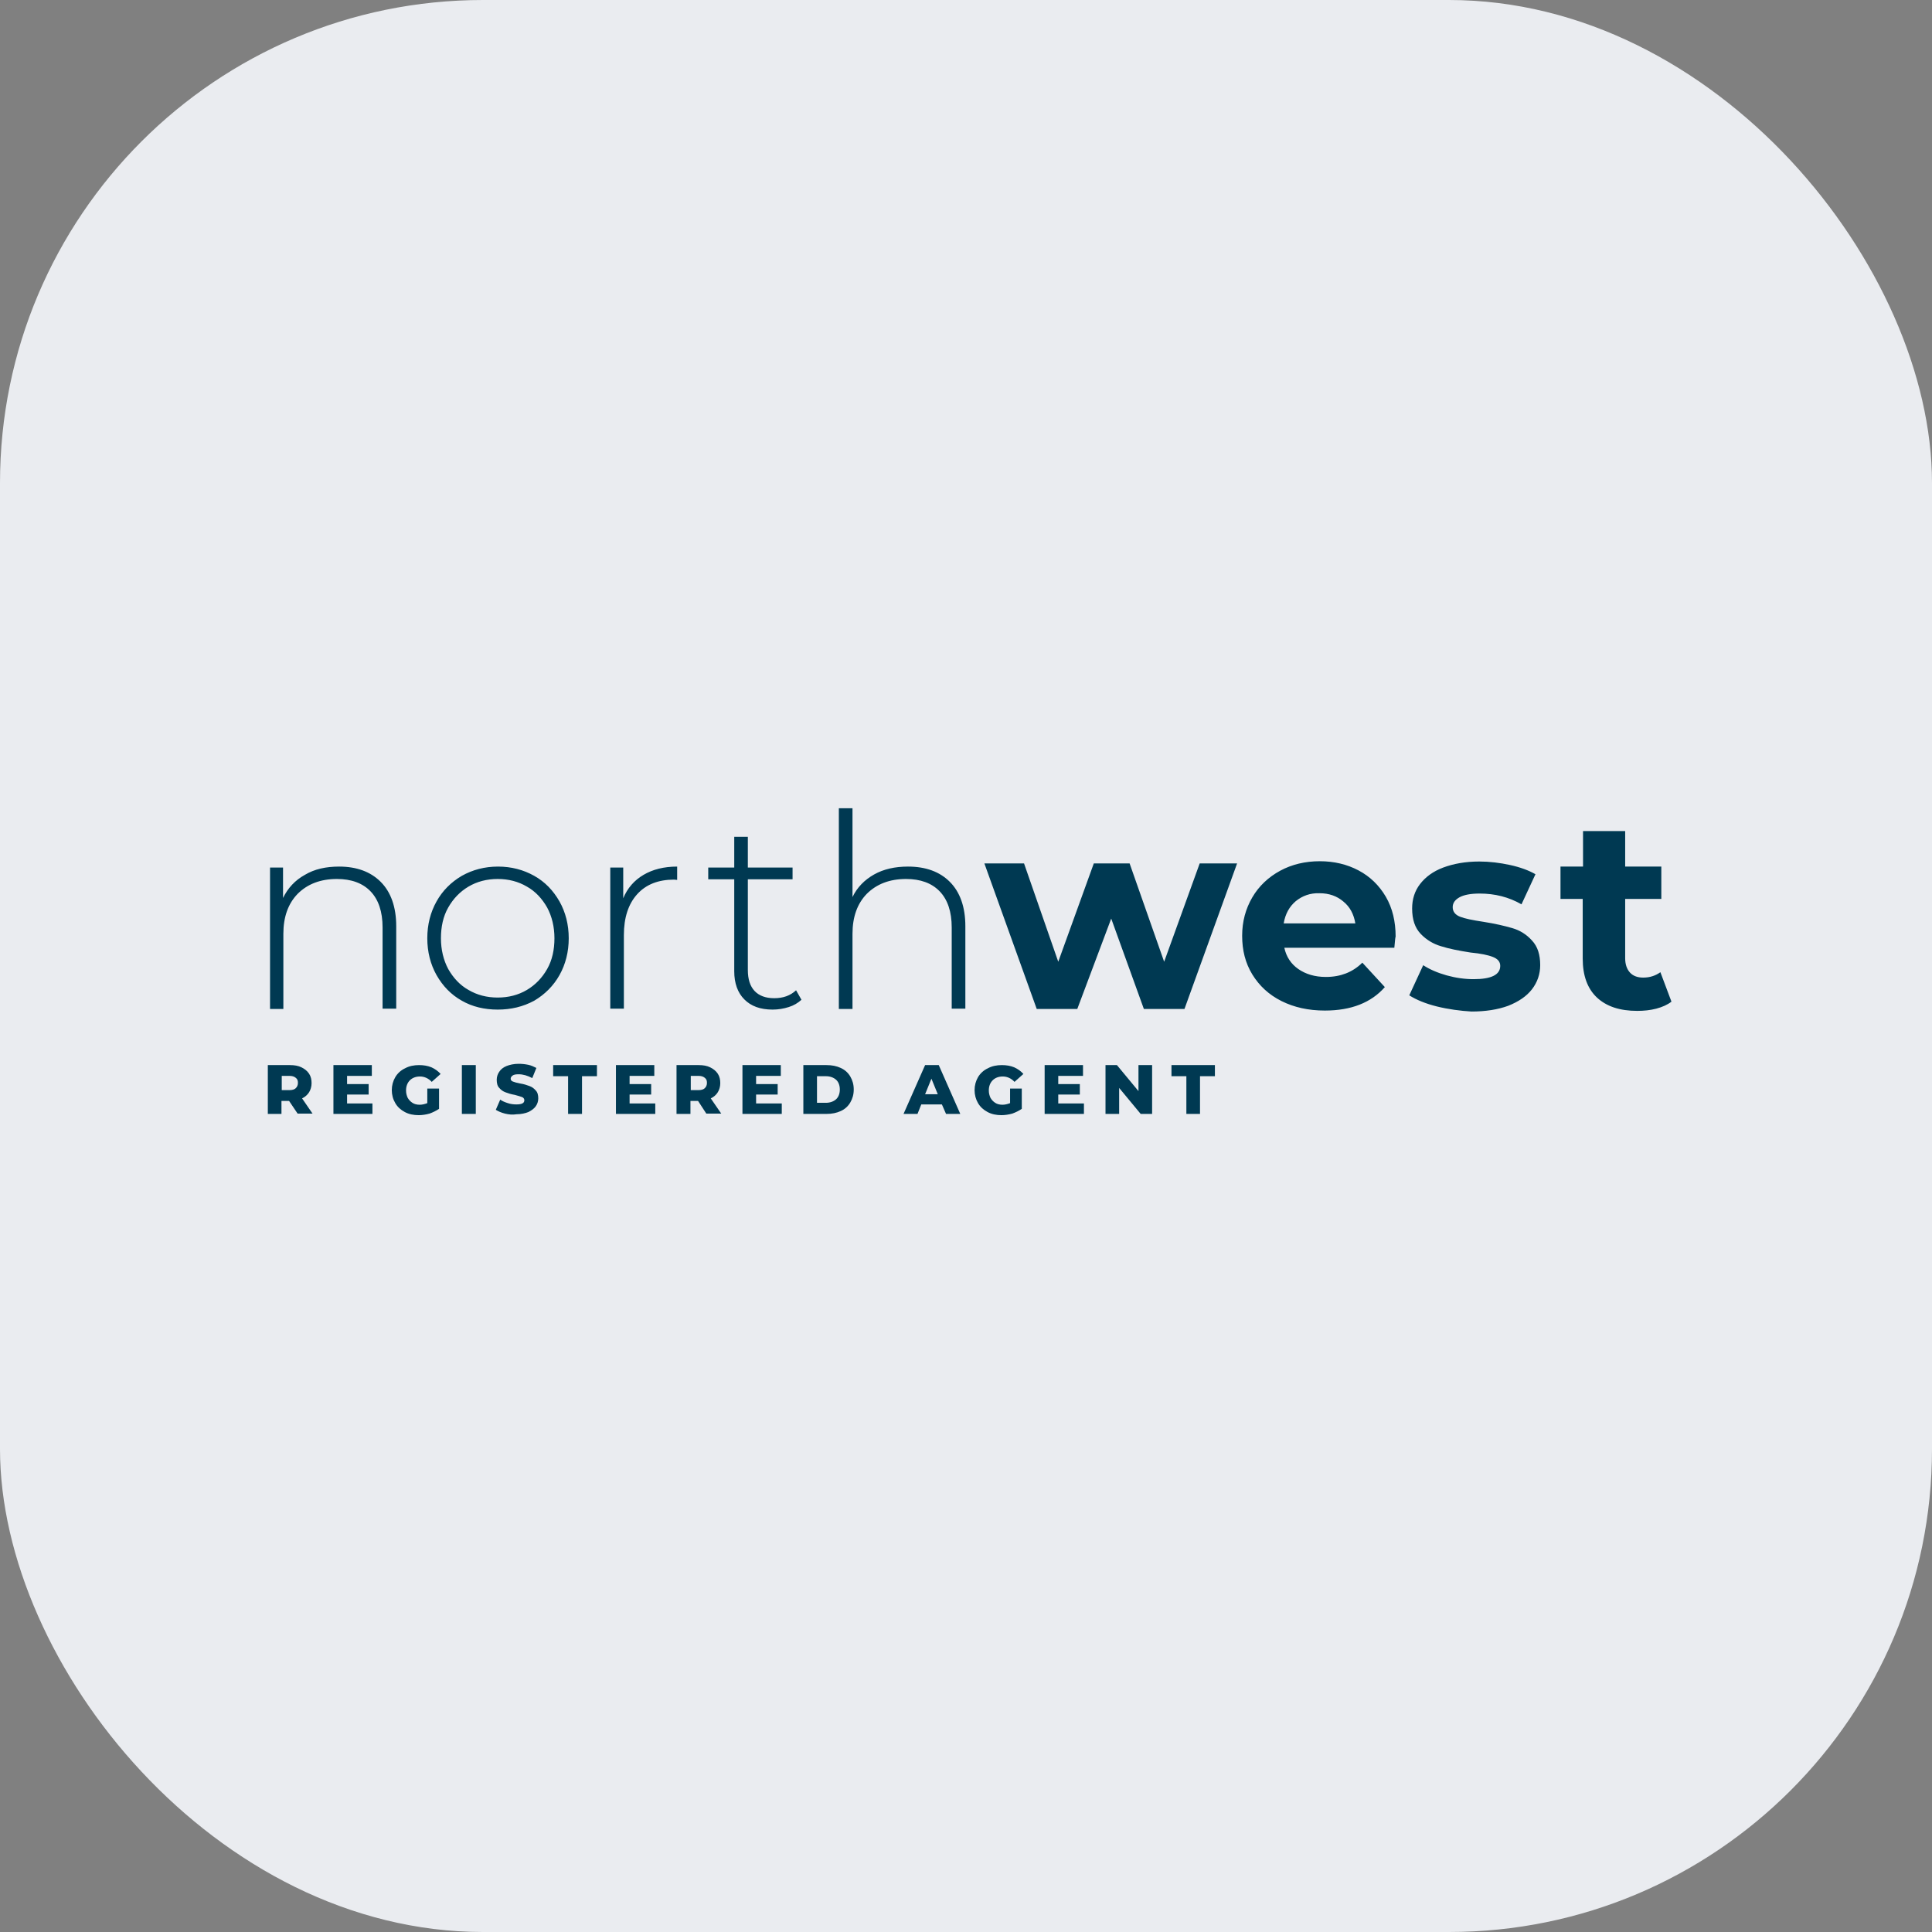 <svg width="48" height="48" viewBox="0 0 48 48" fill="none" xmlns="http://www.w3.org/2000/svg">
<rect x="0" y="0" width="48" height="48" fill="#808080" stroke="none"/>
<rect width="48" height="48" rx="12" fill="#EAECF0"/>
<g clip-path="url(#clip0_9279_5587)">
<path d="M9.458 21.909C9.71 22.161 9.844 22.531 9.844 23.012V25.06H9.505V23.043C9.505 22.649 9.403 22.35 9.206 22.145C9.009 21.94 8.726 21.838 8.371 21.838C7.961 21.838 7.638 21.964 7.394 22.208C7.158 22.452 7.04 22.783 7.04 23.201V25.067H6.709V21.554H7.032V22.31C7.15 22.066 7.331 21.869 7.575 21.735C7.812 21.593 8.095 21.53 8.426 21.53C8.86 21.53 9.206 21.657 9.458 21.909ZM11.475 24.863C11.207 24.713 11.002 24.5 10.845 24.225C10.695 23.957 10.616 23.649 10.616 23.311C10.616 22.972 10.695 22.665 10.845 22.397C10.994 22.129 11.207 21.916 11.475 21.759C11.743 21.609 12.042 21.53 12.373 21.53C12.704 21.53 13.003 21.609 13.271 21.759C13.539 21.909 13.743 22.121 13.901 22.397C14.051 22.665 14.13 22.972 14.13 23.311C14.13 23.649 14.051 23.957 13.901 24.225C13.751 24.492 13.539 24.705 13.271 24.863C12.995 25.012 12.696 25.083 12.365 25.083C12.034 25.083 11.735 25.012 11.475 24.863ZM13.09 24.595C13.302 24.469 13.468 24.296 13.594 24.075C13.72 23.854 13.775 23.594 13.775 23.311C13.775 23.027 13.712 22.767 13.594 22.547C13.468 22.326 13.302 22.145 13.09 22.027C12.877 21.901 12.633 21.838 12.365 21.838C12.097 21.838 11.853 21.901 11.64 22.027C11.428 22.153 11.262 22.326 11.136 22.547C11.01 22.767 10.955 23.027 10.955 23.311C10.955 23.594 11.018 23.854 11.136 24.075C11.262 24.296 11.428 24.477 11.64 24.595C11.853 24.721 12.097 24.784 12.365 24.784C12.633 24.784 12.877 24.721 13.09 24.595ZM15.989 21.735C16.217 21.601 16.493 21.53 16.824 21.53V21.861L16.745 21.854C16.359 21.854 16.052 21.972 15.831 22.216C15.611 22.46 15.5 22.799 15.5 23.232V25.06H15.162V21.554H15.484V22.318C15.587 22.066 15.76 21.869 15.989 21.735ZM19.912 24.839C19.825 24.918 19.723 24.981 19.596 25.02C19.47 25.06 19.337 25.083 19.195 25.083C18.887 25.083 18.659 24.997 18.494 24.831C18.328 24.666 18.242 24.429 18.242 24.13V21.846H17.596V21.554H18.242V20.79H18.58V21.554H19.691V21.846H18.58V24.099C18.58 24.327 18.635 24.5 18.746 24.619C18.856 24.737 19.021 24.8 19.234 24.8C19.455 24.8 19.636 24.737 19.778 24.603L19.912 24.839ZM23.598 21.909C23.85 22.161 23.984 22.531 23.984 23.012V25.06H23.645V23.043C23.645 22.649 23.543 22.35 23.346 22.145C23.149 21.94 22.866 21.838 22.511 21.838C22.102 21.838 21.779 21.964 21.534 22.208C21.298 22.452 21.18 22.783 21.18 23.201V25.067H20.841V20.081H21.18V22.287C21.298 22.043 21.479 21.861 21.715 21.727C21.952 21.593 22.235 21.53 22.558 21.53C23 21.53 23.346 21.657 23.598 21.909ZM30.735 21.452L29.428 25.067H28.419L27.608 22.822L26.765 25.067H25.757L24.457 21.452H25.442L26.292 23.894L27.175 21.452H28.065L28.923 23.894L29.806 21.452H30.735ZM34.642 23.547H31.909C31.956 23.768 32.074 23.949 32.256 24.075C32.437 24.201 32.665 24.272 32.941 24.272C33.13 24.272 33.295 24.24 33.437 24.185C33.579 24.13 33.721 24.043 33.847 23.917L34.406 24.524C34.067 24.91 33.571 25.107 32.917 25.107C32.508 25.107 32.153 25.028 31.838 24.871C31.523 24.713 31.287 24.492 31.113 24.209C30.94 23.925 30.861 23.61 30.861 23.248C30.861 22.893 30.948 22.578 31.113 22.295C31.279 22.011 31.515 21.791 31.806 21.633C32.098 21.475 32.429 21.397 32.791 21.397C33.146 21.397 33.469 21.475 33.752 21.625C34.036 21.775 34.264 21.995 34.43 22.279C34.595 22.562 34.674 22.893 34.674 23.271C34.666 23.279 34.658 23.374 34.642 23.547ZM32.193 22.389C32.035 22.523 31.933 22.704 31.893 22.941H33.673C33.634 22.712 33.54 22.531 33.374 22.397C33.217 22.263 33.02 22.192 32.783 22.192C32.555 22.184 32.358 22.255 32.193 22.389ZM35.698 25.005C35.414 24.934 35.186 24.839 35.013 24.729L35.359 23.98C35.517 24.083 35.714 24.169 35.942 24.233C36.171 24.296 36.391 24.327 36.612 24.327C37.053 24.327 37.273 24.217 37.273 23.996C37.273 23.894 37.211 23.823 37.092 23.776C36.974 23.728 36.785 23.689 36.533 23.665C36.234 23.618 35.997 23.571 35.8 23.508C35.611 23.453 35.438 23.35 35.296 23.201C35.154 23.051 35.084 22.846 35.084 22.57C35.084 22.342 35.147 22.137 35.281 21.964C35.414 21.791 35.603 21.649 35.856 21.554C36.108 21.46 36.407 21.404 36.754 21.404C37.006 21.404 37.266 21.436 37.518 21.491C37.77 21.546 37.983 21.625 38.148 21.72L37.801 22.468C37.486 22.287 37.14 22.2 36.761 22.2C36.541 22.2 36.368 22.232 36.257 22.295C36.147 22.358 36.092 22.436 36.092 22.539C36.092 22.649 36.155 22.728 36.273 22.775C36.391 22.822 36.588 22.862 36.848 22.901C37.148 22.948 37.384 23.004 37.573 23.059C37.762 23.114 37.927 23.216 38.061 23.366C38.203 23.516 38.266 23.72 38.266 23.98C38.266 24.201 38.195 24.406 38.061 24.579C37.927 24.752 37.73 24.886 37.47 24.989C37.211 25.083 36.911 25.131 36.557 25.131C36.281 25.115 35.982 25.075 35.698 25.005ZM41.527 24.886C41.425 24.965 41.299 25.02 41.149 25.06C40.999 25.099 40.842 25.115 40.677 25.115C40.243 25.115 39.913 25.005 39.676 24.784C39.44 24.563 39.322 24.24 39.322 23.815V22.334H38.77V21.53H39.33V20.648H40.377V21.53H41.275V22.334H40.377V23.807C40.377 23.957 40.417 24.075 40.495 24.162C40.574 24.248 40.684 24.288 40.826 24.288C40.992 24.288 41.133 24.24 41.252 24.154L41.527 24.886ZM7.182 27.352H6.993V27.675H6.654V26.462H7.205C7.316 26.462 7.41 26.478 7.489 26.517C7.568 26.556 7.631 26.604 7.678 26.674C7.725 26.745 7.741 26.824 7.741 26.911C7.741 26.997 7.717 27.076 7.678 27.139C7.638 27.202 7.575 27.257 7.505 27.289L7.765 27.667H7.394L7.182 27.352ZM7.347 26.777C7.308 26.745 7.26 26.73 7.189 26.73H7V27.084H7.189C7.26 27.084 7.316 27.068 7.347 27.037C7.379 27.005 7.402 26.966 7.402 26.903C7.402 26.84 7.386 26.808 7.347 26.777ZM9.253 27.407V27.675H8.284V26.462H9.238V26.73H8.623V26.934H9.159V27.194H8.623V27.415H9.253V27.407ZM10.608 27.045H10.908V27.549C10.837 27.596 10.758 27.636 10.671 27.667C10.585 27.691 10.49 27.706 10.403 27.706C10.277 27.706 10.159 27.683 10.057 27.628C9.954 27.573 9.876 27.502 9.821 27.407C9.765 27.313 9.734 27.202 9.734 27.084C9.734 26.966 9.765 26.856 9.821 26.761C9.876 26.667 9.962 26.588 10.065 26.541C10.167 26.485 10.285 26.462 10.411 26.462C10.522 26.462 10.624 26.478 10.719 26.517C10.805 26.556 10.884 26.611 10.947 26.682L10.726 26.879C10.648 26.793 10.545 26.745 10.435 26.745C10.333 26.745 10.246 26.777 10.183 26.84C10.12 26.903 10.088 26.99 10.088 27.092C10.088 27.163 10.104 27.218 10.128 27.273C10.159 27.328 10.199 27.368 10.246 27.399C10.293 27.431 10.356 27.447 10.427 27.447C10.49 27.447 10.553 27.431 10.616 27.407V27.045H10.608ZM11.475 26.462H11.821V27.675H11.475V26.462ZM12.546 27.667C12.452 27.643 12.381 27.612 12.318 27.573L12.428 27.32C12.483 27.36 12.546 27.384 12.617 27.407C12.688 27.431 12.759 27.439 12.83 27.439C12.964 27.439 13.027 27.407 13.027 27.336C13.027 27.305 13.011 27.273 12.972 27.257C12.932 27.242 12.877 27.226 12.79 27.202C12.696 27.186 12.625 27.163 12.562 27.139C12.499 27.116 12.452 27.084 12.404 27.029C12.357 26.982 12.341 26.911 12.341 26.824C12.341 26.753 12.365 26.682 12.404 26.627C12.444 26.564 12.507 26.517 12.585 26.485C12.664 26.454 12.767 26.43 12.885 26.43C12.964 26.43 13.042 26.438 13.121 26.454C13.2 26.47 13.263 26.501 13.326 26.533L13.224 26.785C13.105 26.722 12.995 26.69 12.885 26.69C12.814 26.69 12.767 26.698 12.735 26.722C12.704 26.745 12.688 26.769 12.688 26.8C12.688 26.832 12.704 26.856 12.743 26.871C12.783 26.887 12.838 26.903 12.924 26.919C13.019 26.934 13.09 26.958 13.153 26.982C13.216 27.005 13.263 27.037 13.31 27.092C13.357 27.139 13.373 27.21 13.373 27.289C13.373 27.36 13.35 27.431 13.31 27.486C13.271 27.541 13.208 27.588 13.129 27.628C13.05 27.659 12.948 27.683 12.838 27.683C12.735 27.699 12.641 27.691 12.546 27.667ZM14.114 26.738H13.743V26.462H14.831V26.738H14.46V27.675H14.114V26.738ZM16.28 27.407V27.675H15.303V26.462H16.256V26.73H15.642V26.934H16.178V27.194H15.642V27.415H16.28V27.407ZM17.343 27.352H17.154V27.675H16.808V26.462H17.359C17.47 26.462 17.564 26.478 17.643 26.517C17.722 26.556 17.785 26.604 17.832 26.674C17.879 26.745 17.895 26.824 17.895 26.911C17.895 26.997 17.871 27.076 17.832 27.139C17.793 27.202 17.73 27.257 17.659 27.289L17.919 27.667H17.548L17.343 27.352ZM17.509 26.777C17.47 26.745 17.422 26.73 17.351 26.73H17.162V27.084H17.351C17.422 27.084 17.477 27.068 17.509 27.037C17.541 27.005 17.564 26.966 17.564 26.903C17.564 26.84 17.548 26.808 17.509 26.777ZM19.423 27.407V27.675H18.446V26.462H19.399V26.73H18.785V26.934H19.321V27.194H18.785V27.415H19.423V27.407ZM19.959 26.462H20.534C20.668 26.462 20.786 26.485 20.888 26.533C20.991 26.58 21.07 26.651 21.125 26.745C21.18 26.84 21.211 26.942 21.211 27.068C21.211 27.194 21.18 27.297 21.125 27.391C21.07 27.486 20.991 27.557 20.888 27.604C20.786 27.651 20.668 27.675 20.534 27.675H19.959V26.462ZM20.518 27.399C20.62 27.399 20.707 27.368 20.77 27.313C20.833 27.257 20.865 27.171 20.865 27.068C20.865 26.966 20.833 26.879 20.77 26.824C20.707 26.769 20.62 26.738 20.518 26.738H20.298V27.399H20.518ZM23.401 27.439H22.889L22.795 27.675H22.448L22.984 26.462H23.323L23.858 27.675H23.504L23.401 27.439ZM23.299 27.186L23.141 26.8L22.984 27.186H23.299ZM25.087 27.045H25.386V27.549C25.316 27.596 25.237 27.636 25.15 27.667C25.063 27.691 24.969 27.706 24.882 27.706C24.756 27.706 24.638 27.683 24.536 27.628C24.433 27.573 24.355 27.502 24.299 27.407C24.244 27.313 24.213 27.202 24.213 27.084C24.213 26.966 24.244 26.856 24.299 26.761C24.355 26.667 24.441 26.588 24.544 26.541C24.646 26.485 24.764 26.462 24.89 26.462C25 26.462 25.103 26.478 25.197 26.517C25.284 26.556 25.363 26.611 25.426 26.682L25.205 26.879C25.127 26.793 25.024 26.745 24.914 26.745C24.811 26.745 24.725 26.777 24.662 26.84C24.599 26.903 24.567 26.99 24.567 27.092C24.567 27.163 24.583 27.218 24.607 27.273C24.638 27.328 24.677 27.368 24.725 27.399C24.772 27.431 24.835 27.447 24.906 27.447C24.969 27.447 25.032 27.431 25.095 27.407V27.045H25.087ZM26.93 27.407V27.675H25.954V26.462H26.907V26.73H26.292V26.934H26.828V27.194H26.292V27.415H26.93V27.407ZM28.624 26.462V27.675H28.34L27.805 27.029V27.675H27.466V26.462H27.75L28.285 27.108V26.462H28.624ZM29.475 26.738H29.105V26.462H30.184V26.738H29.814V27.675H29.475V26.738Z" fill="#003952"/>
</g>
<defs>
<clipPath id="clip0_9279_5587">
<rect width="36" height="8.547" fill="white" transform="translate(6 19.727)"/>
</clipPath>
</defs>
</svg>

